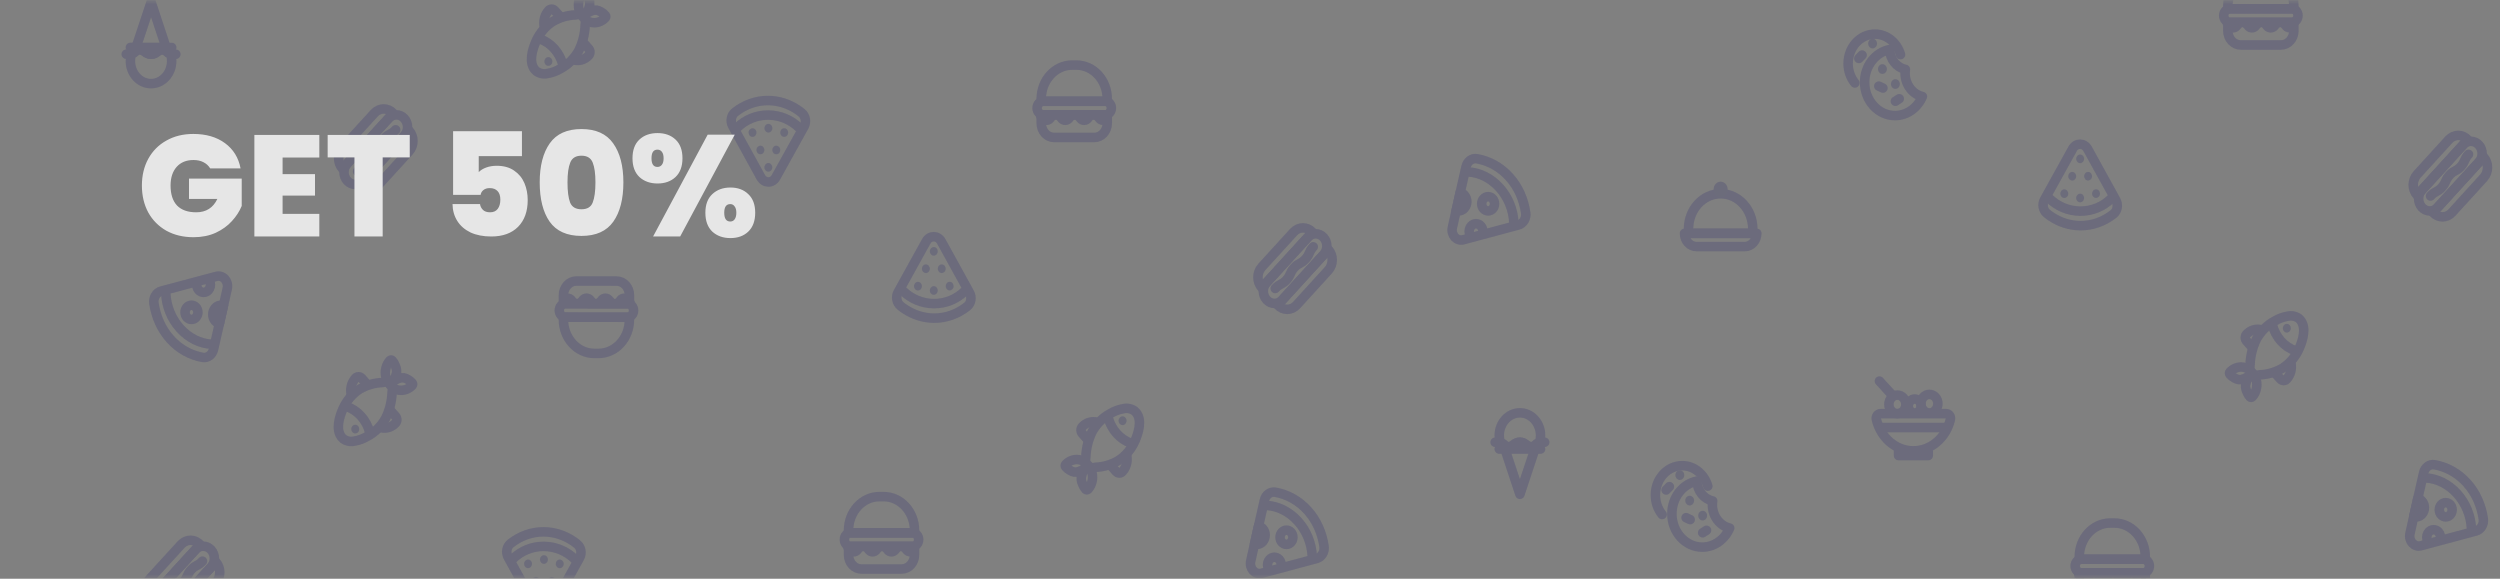 <svg width="864" height="200" viewBox="0 0 864 200" fill="none" xmlns="http://www.w3.org/2000/svg">
<rect x="0" y="0" width="864" height="200" fill="#808080" stroke="none"/>
<mask id="mask0_1_10233" style="mask-type:alpha" maskUnits="userSpaceOnUse" x="0" y="0" width="864" height="200">
<rect opacity="0.8" x="0.442" y="0.424" width="863.289" height="199.111" rx="21.333" fill="#6C5FBC"/>
</mask>
<g mask="url(#mask0_1_10233)">
<g opacity="0.25">
<path d="M333.398 100.657C330.636 103.335 326.876 104.964 322.727 104.933C318.606 104.903 314.846 103.244 312.043 100.535" stroke="#1C186C" stroke-width="3.299" stroke-linecap="round" stroke-linejoin="round"/>
<path d="M312.708 106.82C315.691 108.798 319.118 109.924 322.754 109.955C327.014 109.985 330.968 108.494 334.257 105.907C335.589 104.856 335.963 102.802 335.103 101.219L334.201 99.56L330.469 92.803C330.469 92.803 327.818 87.994 325.321 83.459C324.114 81.267 321.311 81.237 320.117 83.398L311.237 99.439L310.363 101.021C309.502 102.589 309.891 104.674 311.251 105.739C311.709 106.135 312.208 106.485 312.708 106.82Z" stroke="#1C186C" stroke-width="3.299" stroke-linecap="round" stroke-linejoin="round"/>
<path d="M317.772 97.508C317.439 97.356 317.064 97.356 316.731 97.508C316.551 97.584 316.412 97.691 316.273 97.828C316.024 98.117 315.871 98.497 315.871 98.892C315.871 99.303 316.01 99.668 316.273 99.957C316.537 100.246 316.87 100.398 317.244 100.398C317.619 100.398 317.952 100.246 318.215 99.957C318.479 99.668 318.618 99.288 318.618 98.892C318.618 98.497 318.465 98.117 318.215 97.828C318.091 97.675 317.938 97.569 317.772 97.508Z" fill="#201D67"/>
<path d="M323.238 98.998C322.905 98.846 322.531 98.846 322.198 98.998C322.031 99.074 321.879 99.181 321.74 99.318C321.49 99.607 321.338 99.987 321.338 100.383C321.338 100.793 321.477 101.158 321.74 101.448C322.004 101.737 322.337 101.889 322.711 101.889C323.086 101.889 323.419 101.737 323.682 101.448C323.946 101.158 324.085 100.793 324.085 100.383C324.085 99.987 323.932 99.607 323.682 99.318C323.557 99.181 323.419 99.074 323.238 98.998Z" fill="#201D67"/>
<path d="M329.178 97.811C328.665 97.248 327.75 97.248 327.236 97.811C326.987 98.1 326.834 98.481 326.834 98.876C326.834 99.287 326.973 99.652 327.236 99.941C327.5 100.23 327.833 100.382 328.207 100.382C328.388 100.382 328.568 100.337 328.721 100.26C328.887 100.184 329.04 100.078 329.178 99.941C329.442 99.652 329.581 99.287 329.581 98.876C329.567 98.496 329.414 98.1 329.178 97.811Z" fill="#201D67"/>
<path d="M326.722 92.299C326.652 92.101 326.555 91.949 326.43 91.797C325.917 91.234 325.002 91.234 324.488 91.797C324.363 91.949 324.266 92.101 324.197 92.299C324.128 92.482 324.086 92.679 324.086 92.862C324.086 93.06 324.128 93.257 324.197 93.425C324.266 93.607 324.363 93.775 324.488 93.927C324.752 94.216 325.085 94.368 325.459 94.368C325.64 94.368 325.82 94.322 325.973 94.246C326.139 94.17 326.292 94.064 326.43 93.927C326.694 93.638 326.833 93.273 326.833 92.862C326.833 92.679 326.791 92.482 326.722 92.299Z" fill="#201D67"/>
<path d="M321.242 92.299C321.173 92.117 321.076 91.949 320.951 91.797C320.424 91.234 319.508 91.234 319.009 91.797C318.884 91.949 318.787 92.101 318.717 92.299C318.648 92.482 318.606 92.679 318.606 92.862C318.606 93.273 318.745 93.638 319.009 93.927C319.147 94.064 319.3 94.17 319.467 94.246C319.633 94.322 319.813 94.368 319.994 94.368C320.368 94.368 320.701 94.216 320.965 93.927C321.09 93.775 321.187 93.607 321.256 93.425C321.339 93.242 321.367 93.044 321.367 92.862C321.353 92.679 321.325 92.482 321.242 92.299Z" fill="#201D67"/>
<path d="M321.754 87.933C322.018 88.222 322.351 88.375 322.725 88.375C322.905 88.375 323.086 88.329 323.238 88.253C323.405 88.177 323.557 88.07 323.696 87.933C323.821 87.781 323.918 87.614 323.987 87.431C324.057 87.249 324.098 87.051 324.098 86.869C324.098 86.458 323.946 86.093 323.696 85.804C323.308 85.393 322.711 85.241 322.198 85.484C322.018 85.56 321.879 85.667 321.74 85.804C321.49 86.093 321.338 86.473 321.338 86.869C321.338 87.066 321.38 87.264 321.449 87.431C321.532 87.614 321.629 87.781 321.754 87.933Z" fill="#201D67"/>
<path d="M664.383 33.358C662.704 37.254 659.097 39.947 654.906 39.947C649.12 39.947 644.416 34.788 644.416 28.442C644.416 22.796 648.135 18.093 653.047 17.119C653.213 20.543 655.503 23.359 658.5 23.983C658.444 24.394 658.403 24.82 658.403 25.246C658.403 29.233 660.97 32.566 664.383 33.358Z" stroke="#1C186C" stroke-width="3.299" stroke-linecap="round" stroke-linejoin="round"/>
<path d="M650.569 22.17C649.722 22.17 649.028 22.931 649.028 23.86C649.028 24.788 649.722 25.549 650.569 25.549C651.415 25.549 652.109 24.788 652.109 23.86C652.109 22.916 651.415 22.17 650.569 22.17Z" fill="#201D67"/>
<path d="M647.167 13.358C646.321 13.358 645.627 14.119 645.627 15.047C645.627 15.976 646.321 16.737 647.167 16.737C648.014 16.737 648.708 15.976 648.708 15.047C648.694 14.104 648.014 13.358 647.167 13.358Z" fill="#201D67"/>
<path d="M655.048 27.359C654.202 27.359 653.508 28.12 653.508 29.049C653.508 29.977 654.202 30.738 655.048 30.738C655.895 30.738 656.588 29.977 656.588 29.049C656.588 28.105 655.895 27.359 655.048 27.359Z" fill="#201D67"/>
<path d="M656.378 34.135C656.378 34.135 656.086 34.317 655.712 34.561C655.351 34.789 655.046 34.987 655.046 34.987C655.046 34.987 655.337 34.804 655.712 34.561C656.072 34.317 656.378 34.135 656.378 34.135Z" stroke="#1C186C" stroke-width="3.299" stroke-linecap="round" stroke-linejoin="round"/>
<path d="M649.313 29.766C649.313 29.766 649.633 29.918 650.021 30.1C650.409 30.283 650.728 30.435 650.728 30.435C650.728 30.435 650.409 30.283 650.021 30.1C649.633 29.918 649.313 29.766 649.313 29.766Z" stroke="#1C186C" stroke-width="3.299" stroke-linecap="round" stroke-linejoin="round"/>
<path d="M642.431 20.19C642.431 20.19 642.68 19.932 642.986 19.612C643.291 19.293 643.54 19.034 643.54 19.034C643.54 19.034 643.291 19.293 642.986 19.612C642.68 19.932 642.431 20.19 642.431 20.19Z" stroke="#1C186C" stroke-width="3.299" stroke-linecap="round" stroke-linejoin="round"/>
<path d="M641.03 28.67C639.587 26.874 638.713 24.53 638.713 21.958C638.713 16.342 642.862 11.792 647.982 11.792C652.117 11.792 655.627 14.76 656.821 18.869" stroke="#1C186C" stroke-width="3.299" stroke-linecap="round" stroke-linejoin="round"/>
<path d="M379.055 145.9C378.163 145.682 377.237 145.713 376.359 145.99C375.481 146.266 374.681 146.78 374.03 147.482C373.755 147.795 373.601 148.212 373.601 148.647C373.601 149.081 373.755 149.499 374.03 149.811L375.613 151.607" stroke="#1C186C" stroke-width="3.299" stroke-linecap="round" stroke-linejoin="round"/>
<path d="M389.403 157.45C389.594 158.439 389.557 159.466 389.295 160.436C389.033 161.406 388.555 162.289 387.904 163.005C387.766 163.158 387.602 163.279 387.421 163.362C387.24 163.445 387.046 163.488 386.85 163.488C386.653 163.488 386.459 163.445 386.278 163.362C386.097 163.279 385.933 163.158 385.795 163.005L384.185 161.209" stroke="#1C186C" stroke-width="3.299" stroke-linecap="round" stroke-linejoin="round"/>
<path d="M376.711 161.575C377.284 162.568 377.587 163.719 377.586 164.894C377.585 165.686 377.442 166.471 377.163 167.203C376.884 167.934 376.476 168.598 375.962 169.155C375.865 169.252 375.739 169.305 375.608 169.305C375.477 169.305 375.351 169.252 375.254 169.155C374.8 168.651 374.437 168.057 374.185 167.405C373.956 166.928 373.796 166.414 373.713 165.883C373.681 165.559 373.681 165.233 373.713 164.909C373.962 163.429 374.65 162.08 375.67 161.073C374.725 162.164 373.483 162.89 372.131 163.143C371.835 163.174 371.538 163.174 371.242 163.143C370.757 163.039 370.289 162.854 369.854 162.595C369.257 162.284 368.72 161.85 368.272 161.317C368.184 161.21 368.136 161.072 368.136 160.928C368.136 160.785 368.184 160.647 368.272 160.54C369.311 159.427 370.706 158.804 372.159 158.805C373.224 158.813 374.264 159.156 375.157 159.795" stroke="#1C186C" stroke-width="3.299" stroke-linecap="round" stroke-linejoin="round"/>
<path d="M392.624 142.536C392.46 142.33 392.273 142.146 392.069 141.988C391.498 141.59 390.861 141.32 390.193 141.194C389.526 141.069 388.843 141.09 388.184 141.258C386.625 141.516 385.122 142.078 383.744 142.917C381.152 144.289 378.975 146.45 377.472 149.141C376.139 151.847 375.384 154.85 375.266 157.922C375.266 158.136 375.03 159.734 375.182 159.84L376.722 161.575C376.82 161.742 378.263 161.575 378.457 161.499C381.272 161.418 384.032 160.621 386.519 159.17C388.986 157.572 390.973 155.218 392.236 152.398C393.457 149.613 394.844 145.184 392.624 142.536Z" stroke="#1C186C" stroke-width="3.299" stroke-linecap="round" stroke-linejoin="round"/>
<path d="M382.966 144.301C383.529 146.378 384.543 148.274 385.922 149.826C387.307 151.375 389.019 152.525 390.905 153.175" stroke="#1C186C" stroke-width="3.299" stroke-linecap="round" stroke-linejoin="round"/>
<path d="M388.96 144.347C388.831 144.2 388.675 144.083 388.504 144.003C388.332 143.923 388.147 143.881 387.961 143.881C387.774 143.881 387.59 143.923 387.418 144.003C387.246 144.083 387.091 144.2 386.962 144.347C386.773 144.562 386.646 144.833 386.596 145.127C386.547 145.42 386.577 145.724 386.684 145.998C386.79 146.273 386.968 146.507 387.195 146.672C387.422 146.837 387.689 146.925 387.961 146.925C388.233 146.925 388.499 146.837 388.727 146.672C388.954 146.507 389.131 146.273 389.238 145.998C389.345 145.724 389.375 145.42 389.326 145.127C389.276 144.833 389.149 144.562 388.96 144.347Z" fill="#201D67"/>
<path d="M519.58 153.614L525.284 170.827L530.988 153.614" stroke="#1C186C" stroke-width="3.299" stroke-linecap="round" stroke-linejoin="round"/>
<path d="M533.842 152.839C533.606 152.839 533.398 152.854 533.204 152.885C531.678 153.158 531.47 154.406 529.555 154.406C527.404 154.406 527.404 152.839 525.281 152.839C523.13 152.839 523.13 154.406 521.007 154.406C519.092 154.406 518.898 153.174 517.358 152.885C517.178 152.854 516.956 152.839 516.72 152.839" stroke="#1C186C" stroke-width="3.299" stroke-linecap="round" stroke-linejoin="round"/>
<path d="M532.417 150.496C532.417 151.318 532.306 152.14 532.07 152.886C530.751 153.159 530.585 154.408 528.947 154.408C527.101 154.408 527.101 152.84 525.283 152.84C523.437 152.84 523.437 154.408 521.618 154.408C519.981 154.408 519.8 153.175 518.495 152.886C518.273 152.14 518.148 151.318 518.148 150.496C518.148 146.173 521.341 142.672 525.283 142.672C529.225 142.672 532.417 146.173 532.417 150.496Z" stroke="#1C186C" stroke-width="3.299" stroke-linecap="round" stroke-linejoin="round"/>
<path d="M532.418 155.185H518.149" stroke="#1C186C" stroke-width="3.299" stroke-linecap="round" stroke-linejoin="round"/>
<path d="M666.402 155.831H656.131V157.444H666.402V155.831Z" stroke="#1C186C" stroke-width="3.299" stroke-linecap="round" stroke-linejoin="round"/>
<path d="M672.615 142.958C673.558 142.958 674.28 143.932 674.058 144.936C672.601 151.191 667.425 155.818 661.264 155.818C655.103 155.818 649.928 151.191 648.471 144.936C648.235 143.932 648.956 142.958 649.914 142.958H672.615V142.958Z" stroke="#1C186C" stroke-width="3.299" stroke-linecap="round" stroke-linejoin="round"/>
<path d="M655.729 142.963C657.347 142.963 658.658 141.525 658.658 139.752C658.658 137.978 657.347 136.54 655.729 136.54C654.112 136.54 652.801 137.978 652.801 139.752C652.801 141.525 654.112 142.963 655.729 142.963Z" stroke="#1C186C" stroke-width="3.299" stroke-linecap="round" stroke-linejoin="round"/>
<path d="M666.803 142.72C668.42 142.72 669.731 141.282 669.731 139.508C669.731 137.734 668.42 136.296 666.803 136.296C665.185 136.296 663.874 137.734 663.874 139.508C663.874 141.282 665.185 142.72 666.803 142.72Z" stroke="#1C186C" stroke-width="3.299" stroke-linecap="round" stroke-linejoin="round"/>
<path d="M661.724 142.735C662.942 142.735 663.93 141.652 663.93 140.315C663.93 138.979 662.942 137.895 661.724 137.895C660.505 137.895 659.517 138.979 659.517 140.315C659.517 141.652 660.505 142.735 661.724 142.735Z" stroke="#1C186C" stroke-width="3.299" stroke-linecap="round" stroke-linejoin="round"/>
<path d="M654.134 136.751L649.526 131.697" stroke="#1C186C" stroke-width="3.299" stroke-linecap="round" stroke-linejoin="round"/>
<path d="M650.273 147.754H672.253" stroke="#1C186C" stroke-width="3.299" stroke-linecap="round" stroke-linejoin="round"/>
<path d="M607.143 80.655H582.167C582.167 83.181 584.026 85.22 586.33 85.22H602.981C605.284 85.22 607.143 83.181 607.143 80.655Z" stroke="#1C186C" stroke-width="3.299" stroke-linecap="round" stroke-linejoin="round"/>
<path d="M594.654 66.955C588.521 66.955 583.554 72.403 583.554 79.13V80.652H605.755V79.13C605.755 72.403 600.787 66.955 594.654 66.955Z" stroke="#1C186C" stroke-width="3.299" stroke-linecap="round" stroke-linejoin="round"/>
<path d="M594.655 68.099C595.996 68.099 597.084 66.907 597.084 65.436C597.084 63.965 595.996 62.772 594.655 62.772C593.313 62.772 592.226 63.965 592.226 65.436C592.226 66.907 593.313 68.099 594.655 68.099Z" fill="#201D67"/>
<path d="M507.538 59.42C511.382 59.679 515.227 61.521 518.266 64.899C521.277 68.247 522.929 72.509 523.179 76.77" stroke="#1C186C" stroke-width="3.299" stroke-linecap="round" stroke-linejoin="round"/>
<path d="M524.759 77.757L523.052 78.214L505.735 82.856C503.404 83.48 501.364 81.197 501.947 78.61L503.168 73.131L503.252 72.781L504.32 68.017L504.417 67.561L506.221 59.571L506.665 57.623C507.081 55.751 508.732 54.549 510.425 54.853C514.588 55.599 518.501 57.699 521.623 61.169C524.731 64.608 526.604 68.946 527.284 73.557C527.562 75.444 526.452 77.301 524.759 77.757Z" stroke="#1C186C" stroke-width="3.299" stroke-linecap="round" stroke-linejoin="round"/>
<path d="M514.295 72.891C515.522 72.891 516.516 71.787 516.516 70.425C516.516 69.063 515.522 67.959 514.295 67.959C513.069 67.959 512.074 69.063 512.074 70.425C512.074 71.787 513.069 72.891 514.295 72.891Z" stroke="#1C186C" stroke-width="3.299" stroke-linecap="round" stroke-linejoin="round"/>
<path d="M506.083 71.962C505.32 72.814 504.224 73.088 503.252 72.753L504.64 66.543C505.167 66.68 505.667 66.954 506.083 67.411C507.222 68.674 507.222 70.713 506.083 71.962Z" stroke="#1C186C" stroke-width="3.299" stroke-linecap="round" stroke-linejoin="round"/>
<path d="M507.827 80.636C507.619 79.753 507.827 78.779 508.438 78.094C509.368 77.059 510.867 77.059 511.797 78.094C512.102 78.429 512.311 78.84 512.408 79.281" stroke="#1C186C" stroke-width="3.299" stroke-linecap="round" stroke-linejoin="round"/>
<path d="M451.95 82.04L437.742 97.625C436.229 99.284 436.229 101.962 437.742 103.621C439.254 105.28 441.696 105.28 443.209 103.621L457.418 88.037C458.93 86.378 458.93 83.699 457.418 82.04C455.905 80.382 453.463 80.382 451.95 82.04Z" stroke="#1C186C" stroke-width="3.299" stroke-linecap="round" stroke-linejoin="round"/>
<path d="M440.723 99.699C442.36 97.903 442.943 98.542 444.595 96.746C446.233 94.95 445.65 94.311 447.288 92.5C448.926 90.704 449.523 91.343 451.16 89.547C452.798 87.751 452.215 87.096 453.853 85.3" stroke="#1C186C" stroke-width="3.299" stroke-linecap="round" stroke-linejoin="round"/>
<path d="M447.036 80.247L436.102 92.239C434.284 94.233 434.284 97.444 436.102 99.438L453.585 80.262C451.781 78.253 448.839 78.253 447.036 80.247Z" stroke="#1C186C" stroke-width="3.299" stroke-linecap="round" stroke-linejoin="round"/>
<path d="M448.119 105.417L459.053 93.424C460.87 91.43 460.87 88.219 459.053 86.226L441.569 105.401C443.373 107.41 446.315 107.41 448.119 105.417Z" stroke="#1C186C" stroke-width="3.299" stroke-linecap="round" stroke-linejoin="round"/>
<path d="M378.193 47.511H364.318C361.848 47.511 359.85 45.32 359.85 42.611V39.689H382.661V42.611C382.661 45.32 380.663 47.511 378.193 47.511Z" stroke="#1C186C" stroke-width="3.299" stroke-linecap="round" stroke-linejoin="round"/>
<path d="M381.953 34.998H360.557C359.377 34.998 358.42 36.049 358.42 37.342C358.42 38.636 359.377 39.686 360.557 39.686H381.953C383.133 39.686 384.09 38.636 384.09 37.342C384.09 36.049 383.133 34.998 381.953 34.998Z" stroke="#1C186C" stroke-width="3.299" stroke-linecap="round" stroke-linejoin="round"/>
<path d="M371.991 22.491H370.52C364.623 22.491 359.85 27.726 359.85 34.194V35.001H382.661V34.194C382.661 27.726 377.888 22.491 371.991 22.491Z" stroke="#1C186C" stroke-width="3.299" stroke-linecap="round" stroke-linejoin="round"/>
<path d="M359.696 40.07C360.237 40.709 360.626 41.576 361.639 41.576C362.652 41.576 363.041 40.709 363.582 40.07" stroke="#1C186C" stroke-width="3.299" stroke-linecap="round" stroke-linejoin="round"/>
<path d="M372.725 40.07C373.266 40.709 373.654 41.576 374.667 41.576C375.694 41.576 376.083 40.709 376.624 40.07" stroke="#1C186C" stroke-width="3.299" stroke-linecap="round" stroke-linejoin="round"/>
<path d="M381.204 41.56C380.191 41.56 379.803 40.693 379.262 40.054" stroke="#1C186C" stroke-width="3.299" stroke-linecap="round" stroke-linejoin="round"/>
<path d="M366.218 40.07C366.759 40.709 367.148 41.576 368.161 41.576C369.173 41.576 369.562 40.709 370.103 40.07" stroke="#1C186C" stroke-width="3.299" stroke-linecap="round" stroke-linejoin="round"/>
<path d="M729.577 68.693C726.816 71.371 723.056 72.999 718.907 72.969C714.786 72.939 711.026 71.28 708.223 68.571" stroke="#1C186C" stroke-width="3.299" stroke-linecap="round" stroke-linejoin="round"/>
<path d="M708.887 74.854C711.871 76.833 715.298 77.959 718.933 77.989C723.193 78.02 727.148 76.528 730.436 73.941C731.769 72.891 732.143 70.837 731.283 69.254L730.381 67.595L726.648 60.838C726.648 60.838 723.998 56.029 721.5 51.493C720.293 49.302 717.49 49.272 716.297 51.432L707.417 67.473L706.542 69.056C705.682 70.624 706.071 72.709 707.431 73.774C707.888 74.169 708.388 74.519 708.887 74.854Z" stroke="#1C186C" stroke-width="3.299" stroke-linecap="round" stroke-linejoin="round"/>
<path d="M713.953 65.54C713.62 65.388 713.246 65.388 712.913 65.54C712.732 65.616 712.594 65.722 712.455 65.859C712.205 66.148 712.053 66.529 712.053 66.924C712.053 67.335 712.191 67.7 712.455 67.989C712.719 68.278 713.052 68.43 713.426 68.43C713.801 68.43 714.134 68.278 714.397 67.989C714.661 67.7 714.799 67.32 714.799 66.924C714.799 66.529 714.647 66.148 714.397 65.859C714.272 65.707 714.12 65.601 713.953 65.54Z" fill="#201D67"/>
<path d="M719.421 67.035C719.088 66.883 718.713 66.883 718.381 67.035C718.214 67.111 718.062 67.218 717.923 67.354C717.673 67.644 717.521 68.024 717.521 68.419C717.521 68.83 717.659 69.195 717.923 69.484C718.186 69.773 718.519 69.925 718.894 69.925C719.268 69.925 719.601 69.773 719.865 69.484C720.128 69.195 720.267 68.83 720.267 68.419C720.267 68.024 720.115 67.644 719.865 67.354C719.74 67.218 719.601 67.111 719.421 67.035Z" fill="#201D67"/>
<path d="M725.36 65.845C724.847 65.282 723.931 65.282 723.418 65.845C723.168 66.134 723.016 66.514 723.016 66.91C723.016 67.321 723.154 67.686 723.418 67.975C723.681 68.264 724.014 68.416 724.389 68.416C724.569 68.416 724.75 68.37 724.902 68.294C725.069 68.218 725.221 68.112 725.36 67.975C725.624 67.686 725.762 67.321 725.762 66.91C725.748 66.529 725.596 66.134 725.36 65.845Z" fill="#201D67"/>
<path d="M722.901 60.335C722.832 60.137 722.735 59.985 722.61 59.833C722.097 59.27 721.181 59.27 720.668 59.833C720.543 59.985 720.446 60.137 720.377 60.335C720.307 60.517 720.266 60.715 720.266 60.898C720.266 61.095 720.307 61.293 720.377 61.461C720.446 61.643 720.543 61.81 720.668 61.962C720.931 62.252 721.264 62.404 721.639 62.404C721.819 62.404 722 62.358 722.152 62.282C722.319 62.206 722.471 62.099 722.61 61.962C722.874 61.673 723.012 61.308 723.012 60.898C723.012 60.715 722.971 60.517 722.901 60.335Z" fill="#201D67"/>
<path d="M717.421 60.335C717.351 60.152 717.254 59.985 717.13 59.833C716.602 59.27 715.687 59.27 715.187 59.833C715.063 59.985 714.965 60.137 714.896 60.335C714.827 60.517 714.785 60.715 714.785 60.898C714.785 61.308 714.924 61.673 715.187 61.962C715.326 62.099 715.479 62.206 715.645 62.282C715.812 62.358 715.992 62.404 716.172 62.404C716.547 62.404 716.88 62.252 717.143 61.962C717.268 61.81 717.365 61.643 717.435 61.461C717.518 61.278 717.546 61.08 717.546 60.898C717.532 60.715 717.504 60.517 717.421 60.335Z" fill="#201D67"/>
<path d="M717.937 55.967C718.2 56.256 718.533 56.408 718.908 56.408C719.088 56.408 719.268 56.363 719.421 56.287C719.587 56.211 719.74 56.104 719.879 55.967C720.004 55.815 720.101 55.648 720.17 55.465C720.239 55.283 720.281 55.085 720.281 54.902C720.281 54.492 720.128 54.127 719.879 53.837C719.49 53.427 718.894 53.275 718.381 53.518C718.2 53.594 718.062 53.701 717.923 53.837C717.673 54.127 717.521 54.507 717.521 54.902C717.521 55.1 717.562 55.298 717.631 55.465C717.715 55.648 717.812 55.815 717.937 55.967Z" fill="#201D67"/>
<path d="M597.778 182.502C596.099 186.398 592.491 189.092 588.301 189.092C582.514 189.092 577.811 183.933 577.811 177.586C577.811 171.94 581.529 167.238 586.441 166.264C586.608 169.688 588.897 172.503 591.894 173.127C591.839 173.538 591.797 173.964 591.797 174.391C591.797 178.378 594.364 181.711 597.778 182.502Z" stroke="#1C186C" stroke-width="3.299" stroke-linecap="round" stroke-linejoin="round"/>
<path d="M583.955 171.318C583.109 171.318 582.415 172.079 582.415 173.007C582.415 173.936 583.109 174.697 583.955 174.697C584.802 174.697 585.496 173.936 585.496 173.007C585.496 172.064 584.802 171.318 583.955 171.318Z" fill="#201D67"/>
<path d="M580.554 162.507C579.707 162.507 579.014 163.268 579.014 164.196C579.014 165.125 579.707 165.886 580.554 165.886C581.4 165.886 582.094 165.125 582.094 164.196C582.08 163.253 581.4 162.507 580.554 162.507Z" fill="#201D67"/>
<path d="M588.436 176.51C587.589 176.51 586.896 177.271 586.896 178.199C586.896 179.128 587.589 179.888 588.436 179.888C589.282 179.888 589.976 179.128 589.976 178.199C589.976 177.256 589.282 176.51 588.436 176.51Z" fill="#201D67"/>
<path d="M589.772 183.276C589.772 183.276 589.481 183.459 589.106 183.702C588.746 183.93 588.44 184.128 588.44 184.128C588.44 184.128 588.732 183.946 589.106 183.702C589.467 183.459 589.772 183.276 589.772 183.276Z" stroke="#1C186C" stroke-width="3.299" stroke-linecap="round" stroke-linejoin="round"/>
<path d="M582.708 178.911C582.708 178.911 583.027 179.063 583.415 179.246C583.804 179.428 584.123 179.58 584.123 179.58C584.123 179.58 583.804 179.428 583.415 179.246C583.027 179.063 582.708 178.911 582.708 178.911Z" stroke="#1C186C" stroke-width="3.299" stroke-linecap="round" stroke-linejoin="round"/>
<path d="M575.825 169.336C575.825 169.336 576.075 169.077 576.38 168.758C576.685 168.438 576.935 168.18 576.935 168.18C576.935 168.18 576.685 168.438 576.38 168.758C576.075 169.077 575.825 169.336 575.825 169.336Z" stroke="#1C186C" stroke-width="3.299" stroke-linecap="round" stroke-linejoin="round"/>
<path d="M574.425 177.813C572.982 176.017 572.107 173.674 572.107 171.102C572.107 165.486 576.256 160.936 581.376 160.936C585.511 160.936 589.022 163.903 590.215 168.012" stroke="#1C186C" stroke-width="3.299" stroke-linecap="round" stroke-linejoin="round"/>
<path d="M781.424 113.94C780.533 113.722 779.606 113.754 778.728 114.03C777.85 114.307 777.05 114.82 776.399 115.523C776.124 115.835 775.97 116.252 775.97 116.687C775.97 117.122 776.124 117.539 776.399 117.851L777.982 119.647" stroke="#1C186C" stroke-width="3.299" stroke-linecap="round" stroke-linejoin="round"/>
<path d="M791.773 125.491C791.963 126.48 791.926 127.507 791.664 128.477C791.403 129.447 790.925 130.33 790.274 131.046C790.135 131.199 789.971 131.32 789.79 131.403C789.609 131.486 789.415 131.529 789.219 131.529C789.023 131.529 788.828 131.486 788.647 131.403C788.466 131.32 788.302 131.199 788.164 131.046L786.554 129.25" stroke="#1C186C" stroke-width="3.299" stroke-linecap="round" stroke-linejoin="round"/>
<path d="M779.08 129.614C779.653 130.607 779.956 131.758 779.955 132.933C779.954 133.725 779.811 134.51 779.532 135.242C779.253 135.973 778.845 136.637 778.331 137.194C778.234 137.291 778.108 137.344 777.977 137.344C777.846 137.344 777.72 137.291 777.623 137.194C777.169 136.69 776.806 136.096 776.554 135.444C776.325 134.967 776.165 134.453 776.082 133.922C776.051 133.598 776.051 133.272 776.082 132.948C776.332 131.468 777.02 130.119 778.039 129.112C777.094 130.203 775.853 130.929 774.5 131.182C774.204 131.213 773.907 131.213 773.612 131.182C773.126 131.078 772.658 130.894 772.224 130.634C771.626 130.323 771.089 129.889 770.641 129.356C770.553 129.249 770.505 129.111 770.505 128.968C770.505 128.824 770.553 128.686 770.641 128.579C771.68 127.466 773.075 126.843 774.528 126.844C775.593 126.852 776.634 127.195 777.526 127.834" stroke="#1C186C" stroke-width="3.299" stroke-linecap="round" stroke-linejoin="round"/>
<path d="M794.993 110.576C794.829 110.37 794.642 110.186 794.438 110.028C793.867 109.63 793.23 109.36 792.563 109.234C791.896 109.109 791.212 109.13 790.553 109.298C788.995 109.556 787.491 110.118 786.113 110.957C783.521 112.329 781.344 114.49 779.841 117.181C778.508 119.887 777.753 122.89 777.635 125.963C777.635 126.176 777.399 127.774 777.551 127.88L779.092 129.615C779.189 129.782 780.632 129.615 780.826 129.539C783.642 129.458 786.401 128.661 788.888 127.21C791.355 125.613 793.342 123.259 794.605 120.438C795.826 117.653 797.213 113.224 794.993 110.576Z" stroke="#1C186C" stroke-width="3.299" stroke-linecap="round" stroke-linejoin="round"/>
<path d="M785.338 112.341C785.901 114.418 786.915 116.314 788.294 117.866C789.679 119.415 791.391 120.565 793.277 121.215" stroke="#1C186C" stroke-width="3.299" stroke-linecap="round" stroke-linejoin="round"/>
<path d="M791.329 112.387C791.2 112.24 791.045 112.123 790.873 112.043C790.701 111.963 790.517 111.921 790.33 111.921C790.144 111.921 789.959 111.963 789.787 112.043C789.616 112.123 789.46 112.24 789.331 112.387C789.142 112.602 789.015 112.873 788.965 113.167C788.916 113.46 788.946 113.764 789.053 114.038C789.159 114.313 789.337 114.547 789.564 114.712C789.792 114.877 790.058 114.965 790.33 114.965C790.602 114.965 790.869 114.877 791.096 114.712C791.323 114.547 791.501 114.313 791.607 114.038C791.714 113.764 791.744 113.46 791.695 113.167C791.645 112.873 791.518 112.602 791.329 112.387Z" fill="#201D67"/>
<path d="M437.849 174.677C441.693 174.936 445.537 176.777 448.576 180.156C451.588 183.504 453.24 187.765 453.489 192.027" stroke="#1C186C" stroke-width="3.299" stroke-linecap="round" stroke-linejoin="round"/>
<path d="M455.068 193.014L453.362 193.471L436.045 198.113C433.714 198.737 431.674 196.454 432.257 193.867L433.478 188.388L433.561 188.038L434.63 183.274L434.727 182.818L436.531 174.828L436.975 172.88C437.391 171.008 439.042 169.806 440.735 170.11C444.898 170.856 448.811 172.956 451.933 176.426C455.041 179.865 456.914 184.203 457.594 188.814C457.871 190.701 456.761 192.558 455.068 193.014Z" stroke="#1C186C" stroke-width="3.299" stroke-linecap="round" stroke-linejoin="round"/>
<path d="M444.605 188.148C445.831 188.148 446.825 187.044 446.825 185.683C446.825 184.321 445.831 183.217 444.605 183.217C443.378 183.217 442.384 184.321 442.384 185.683C442.384 187.044 443.378 188.148 444.605 188.148Z" stroke="#1C186C" stroke-width="3.299" stroke-linecap="round" stroke-linejoin="round"/>
<path d="M436.393 187.217C435.63 188.07 434.533 188.344 433.562 188.009L434.95 181.799C435.477 181.936 435.977 182.21 436.393 182.666C437.531 183.93 437.531 185.969 436.393 187.217Z" stroke="#1C186C" stroke-width="3.299" stroke-linecap="round" stroke-linejoin="round"/>
<path d="M438.138 195.895C437.93 195.012 438.138 194.038 438.749 193.353C439.679 192.318 441.178 192.318 442.108 193.353C442.413 193.688 442.621 194.099 442.718 194.54" stroke="#1C186C" stroke-width="3.299" stroke-linecap="round" stroke-linejoin="round"/>
<path d="M838.482 165.172C842.327 165.431 846.171 167.272 849.21 170.651C852.222 173.999 853.873 178.26 854.123 182.521" stroke="#1C186C" stroke-width="3.299" stroke-linecap="round" stroke-linejoin="round"/>
<path d="M855.704 183.51L853.998 183.967L836.681 188.608C834.35 189.232 832.31 186.949 832.893 184.362L834.114 178.883L834.197 178.533L835.265 173.77L835.362 173.313L837.166 165.323L837.61 163.375C838.027 161.504 839.678 160.301 841.371 160.606C845.533 161.351 849.446 163.452 852.568 166.921C855.676 170.361 857.55 174.698 858.23 179.31C858.507 181.197 857.397 183.053 855.704 183.51Z" stroke="#1C186C" stroke-width="3.299" stroke-linecap="round" stroke-linejoin="round"/>
<path d="M845.241 178.642C846.468 178.642 847.462 177.538 847.462 176.176C847.462 174.814 846.468 173.71 845.241 173.71C844.015 173.71 843.021 174.814 843.021 176.176C843.021 177.538 844.015 178.642 845.241 178.642Z" stroke="#1C186C" stroke-width="3.299" stroke-linecap="round" stroke-linejoin="round"/>
<path d="M837.028 177.712C836.264 178.564 835.168 178.838 834.196 178.504L835.584 172.293C836.112 172.43 836.611 172.704 837.028 173.161C838.166 174.424 838.166 176.464 837.028 177.712Z" stroke="#1C186C" stroke-width="3.299" stroke-linecap="round" stroke-linejoin="round"/>
<path d="M838.775 186.388C838.566 185.506 838.775 184.532 839.385 183.847C840.315 182.812 841.814 182.812 842.744 183.847C843.05 184.181 843.258 184.592 843.355 185.034" stroke="#1C186C" stroke-width="3.299" stroke-linecap="round" stroke-linejoin="round"/>
<path d="M851.219 50.081L837.01 65.665C835.498 67.324 835.498 70.002 837.01 71.661C838.523 73.32 840.965 73.32 842.477 71.661L856.686 56.077C858.199 54.418 858.199 51.74 856.686 50.081C855.174 48.422 852.732 48.422 851.219 50.081Z" stroke="#1C186C" stroke-width="3.299" stroke-linecap="round" stroke-linejoin="round"/>
<path d="M839.991 67.737C841.629 65.941 842.212 66.58 843.864 64.784C845.502 62.988 844.919 62.349 846.556 60.537C848.194 58.741 848.791 59.38 850.429 57.584C852.067 55.788 851.484 55.134 853.122 53.338" stroke="#1C186C" stroke-width="3.299" stroke-linecap="round" stroke-linejoin="round"/>
<path d="M846.305 48.286L835.371 60.278C833.553 62.272 833.553 65.483 835.371 67.477L852.855 48.301C851.051 46.292 848.109 46.292 846.305 48.286Z" stroke="#1C186C" stroke-width="3.299" stroke-linecap="round" stroke-linejoin="round"/>
<path d="M847.389 73.456L858.323 61.463C860.141 59.469 860.141 56.258 858.323 54.265L840.84 73.44C842.644 75.449 845.585 75.449 847.389 73.456Z" stroke="#1C186C" stroke-width="3.299" stroke-linecap="round" stroke-linejoin="round"/>
<path d="M311.593 196.653H297.717C295.247 196.653 293.249 194.462 293.249 191.753V188.831H316.061V191.753C316.061 194.462 314.063 196.653 311.593 196.653Z" stroke="#1C186C" stroke-width="3.299" stroke-linecap="round" stroke-linejoin="round"/>
<path d="M315.355 184.14H293.958C292.779 184.14 291.821 185.19 291.821 186.484C291.821 187.777 292.779 188.828 293.958 188.828H315.355C316.534 188.828 317.491 187.777 317.491 186.484C317.491 185.19 316.534 184.14 315.355 184.14Z" stroke="#1C186C" stroke-width="3.299" stroke-linecap="round" stroke-linejoin="round"/>
<path d="M305.39 171.632H303.919C298.022 171.632 293.249 176.868 293.249 183.336V184.142H316.061V183.336C316.061 176.868 311.287 171.632 305.39 171.632Z" stroke="#1C186C" stroke-width="3.299" stroke-linecap="round" stroke-linejoin="round"/>
<path d="M293.099 189.208C293.64 189.847 294.028 190.715 295.041 190.715C296.054 190.715 296.443 189.847 296.984 189.208" stroke="#1C186C" stroke-width="3.299" stroke-linecap="round" stroke-linejoin="round"/>
<path d="M306.129 189.208C306.67 189.847 307.059 190.715 308.072 190.715C309.099 190.715 309.487 189.847 310.028 189.208" stroke="#1C186C" stroke-width="3.299" stroke-linecap="round" stroke-linejoin="round"/>
<path d="M314.608 190.699C313.595 190.699 313.207 189.832 312.666 189.193" stroke="#1C186C" stroke-width="3.299" stroke-linecap="round" stroke-linejoin="round"/>
<path d="M299.621 189.208C300.162 189.847 300.551 190.715 301.564 190.715C302.577 190.715 302.965 189.847 303.507 189.208" stroke="#1C186C" stroke-width="3.299" stroke-linecap="round" stroke-linejoin="round"/>
<path d="M788.288 15.55H774.412C771.942 15.55 769.944 13.359 769.944 10.65V7.728H792.756V10.65C792.756 13.359 790.758 15.55 788.288 15.55Z" stroke="#1C186C" stroke-width="3.299" stroke-linecap="round" stroke-linejoin="round"/>
<path d="M792.051 3.039H770.654C769.475 3.039 768.518 4.089 768.518 5.382C768.518 6.676 769.475 7.726 770.654 7.726H792.051C793.23 7.726 794.188 6.676 794.188 5.382C794.188 4.089 793.23 3.039 792.051 3.039Z" stroke="#1C186C" stroke-width="3.299" stroke-linecap="round" stroke-linejoin="round"/>
<path d="M782.086 -9.47H780.615C774.718 -9.47 769.944 -4.235 769.944 2.233V3.04H792.756V2.233C792.756 -4.235 787.983 -9.47 782.086 -9.47Z" stroke="#1C186C" stroke-width="3.299" stroke-linecap="round" stroke-linejoin="round"/>
<path d="M769.795 8.108C770.336 8.747 770.725 9.614 771.738 9.614C772.751 9.614 773.139 8.747 773.68 8.108" stroke="#1C186C" stroke-width="3.299" stroke-linecap="round" stroke-linejoin="round"/>
<path d="M782.823 8.108C783.364 8.747 783.753 9.614 784.766 9.614C785.793 9.614 786.181 8.747 786.723 8.108" stroke="#1C186C" stroke-width="3.299" stroke-linecap="round" stroke-linejoin="round"/>
<path d="M791.304 9.599C790.292 9.599 789.903 8.732 789.362 8.093" stroke="#1C186C" stroke-width="3.299" stroke-linecap="round" stroke-linejoin="round"/>
<path d="M776.316 8.108C776.858 8.747 777.246 9.614 778.259 9.614C779.272 9.614 779.661 8.747 780.202 8.108" stroke="#1C186C" stroke-width="3.299" stroke-linecap="round" stroke-linejoin="round"/>
<path d="M736.944 205.785H723.069C720.599 205.785 718.601 203.593 718.601 200.884V197.962H741.412V200.884C741.412 203.593 739.414 205.785 736.944 205.785Z" stroke="#1C186C" stroke-width="3.299" stroke-linecap="round" stroke-linejoin="round"/>
<path d="M740.706 193.274H719.31C718.13 193.274 717.173 194.325 717.173 195.618C717.173 196.912 718.13 197.962 719.31 197.962H740.706C741.886 197.962 742.843 196.912 742.843 195.618C742.843 194.325 741.886 193.274 740.706 193.274Z" stroke="#1C186C" stroke-width="3.299" stroke-linecap="round" stroke-linejoin="round"/>
<path d="M730.742 180.764H729.271C723.374 180.764 718.601 185.999 718.601 192.467V193.274H741.412V192.467C741.412 185.999 736.639 180.764 730.742 180.764Z" stroke="#1C186C" stroke-width="3.299" stroke-linecap="round" stroke-linejoin="round"/>
<path d="M718.447 198.343C718.988 198.982 719.377 199.85 720.39 199.85C721.403 199.85 721.792 198.982 722.333 198.343" stroke="#1C186C" stroke-width="3.299" stroke-linecap="round" stroke-linejoin="round"/>
<path d="M731.476 198.343C732.017 198.982 732.405 199.85 733.418 199.85C734.445 199.85 734.834 198.982 735.375 198.343" stroke="#1C186C" stroke-width="3.299" stroke-linecap="round" stroke-linejoin="round"/>
<path d="M739.956 199.834C738.943 199.834 738.555 198.967 738.014 198.328" stroke="#1C186C" stroke-width="3.299" stroke-linecap="round" stroke-linejoin="round"/>
<path d="M724.968 198.343C725.509 198.982 725.898 199.85 726.911 199.85C727.923 199.85 728.312 198.982 728.853 198.343" stroke="#1C186C" stroke-width="3.299" stroke-linecap="round" stroke-linejoin="round"/>
</g>
<g opacity="0.25">
<path d="M177.301 193.092C180.065 190.417 183.827 188.792 187.976 188.827C192.097 188.862 195.855 190.525 198.655 193.237" stroke="#1C186C" stroke-width="3.299" stroke-linecap="round" stroke-linejoin="round"/>
<path d="M197.996 186.951C195.015 184.969 191.589 183.839 187.953 183.805C183.693 183.77 179.737 185.257 176.446 187.841C175.113 188.889 174.736 190.944 175.594 192.527L176.495 194.187L180.22 200.948C180.22 200.948 182.865 205.76 185.358 210.298C186.563 212.491 189.365 212.524 190.561 210.365L199.459 194.334L200.335 192.752C201.197 191.185 200.81 189.1 199.452 188.033C198.994 187.637 198.495 187.286 197.996 186.951Z" stroke="#1C186C" stroke-width="3.299" stroke-linecap="round" stroke-linejoin="round"/>
<path d="M192.919 196.257C193.252 196.41 193.626 196.41 193.959 196.259C194.14 196.183 194.279 196.076 194.418 195.94C194.668 195.651 194.821 195.271 194.821 194.875C194.821 194.464 194.683 194.099 194.42 193.81C194.157 193.521 193.824 193.368 193.449 193.368C193.075 193.367 192.742 193.519 192.478 193.808C192.214 194.097 192.075 194.477 192.074 194.872C192.074 195.268 192.226 195.648 192.475 195.937C192.6 196.09 192.753 196.196 192.919 196.257Z" fill="#201D67"/>
<path d="M187.457 194.759C187.79 194.912 188.164 194.912 188.497 194.76C188.664 194.685 188.817 194.578 188.956 194.442C189.206 194.153 189.359 193.773 189.359 193.377C189.359 192.966 189.221 192.601 188.958 192.312C188.695 192.022 188.362 191.87 187.987 191.87C187.613 191.869 187.28 192.021 187.016 192.31C186.752 192.598 186.613 192.963 186.612 193.374C186.612 193.77 186.764 194.15 187.014 194.439C187.138 194.576 187.277 194.683 187.457 194.759Z" fill="#201D67"/>
<path d="M181.517 195.939C182.03 196.503 182.946 196.503 183.46 195.941C183.71 195.652 183.863 195.272 183.863 194.877C183.863 194.466 183.725 194.101 183.462 193.812C183.199 193.522 182.866 193.37 182.491 193.369C182.311 193.369 182.13 193.415 181.978 193.49C181.811 193.566 181.659 193.673 181.52 193.809C181.256 194.098 181.117 194.463 181.116 194.874C181.13 195.254 181.282 195.65 181.517 195.939Z" fill="#201D67"/>
<path d="M183.966 201.453C184.035 201.651 184.132 201.803 184.257 201.955C184.769 202.519 185.685 202.52 186.199 201.957C186.324 201.805 186.421 201.653 186.491 201.456C186.56 201.273 186.602 201.075 186.602 200.893C186.602 200.695 186.561 200.497 186.492 200.33C186.423 200.147 186.326 199.98 186.201 199.828C185.938 199.538 185.605 199.386 185.23 199.385C185.05 199.385 184.87 199.431 184.717 199.507C184.551 199.582 184.398 199.689 184.259 199.826C183.995 200.114 183.856 200.479 183.856 200.89C183.855 201.072 183.897 201.27 183.966 201.453Z" fill="#201D67"/>
<path d="M189.447 201.46C189.517 201.642 189.613 201.81 189.738 201.962C190.265 202.525 191.18 202.526 191.68 201.964C191.805 201.812 191.902 201.66 191.972 201.462C192.042 201.28 192.083 201.082 192.084 200.9C192.084 200.489 191.946 200.124 191.682 199.834C191.544 199.697 191.391 199.591 191.225 199.515C191.059 199.438 190.878 199.392 190.698 199.392C190.323 199.392 189.99 199.544 189.727 199.832C189.602 199.984 189.504 200.152 189.435 200.334C189.351 200.517 189.323 200.714 189.323 200.897C189.337 201.079 189.364 201.277 189.447 201.46Z" fill="#201D67"/>
<path d="M131.685 147.802C132.576 148.02 133.503 147.99 134.381 147.714C135.259 147.439 136.06 146.926 136.711 146.224C136.987 145.912 137.141 145.495 137.142 145.06C137.142 144.626 136.989 144.208 136.713 143.895L135.133 142.098" stroke="#1C186C" stroke-width="3.299" stroke-linecap="round" stroke-linejoin="round"/>
<path d="M121.348 136.24C121.158 135.25 121.196 134.223 121.459 133.254C121.722 132.284 122.201 131.401 122.853 130.686C122.991 130.533 123.155 130.412 123.336 130.329C123.518 130.247 123.712 130.204 123.908 130.204C124.104 130.205 124.298 130.247 124.479 130.33C124.66 130.413 124.824 130.535 124.962 130.688L126.57 132.486" stroke="#1C186C" stroke-width="3.299" stroke-linecap="round" stroke-linejoin="round"/>
<path d="M134.045 132.126C133.473 131.132 133.171 129.981 133.174 128.807C133.175 128.014 133.32 127.229 133.599 126.498C133.879 125.767 134.288 125.104 134.802 124.547C134.9 124.451 135.026 124.397 135.157 124.398C135.287 124.398 135.413 124.451 135.51 124.547C135.964 125.052 136.326 125.646 136.577 126.299C136.806 126.776 136.965 127.29 137.047 127.822C137.079 128.145 137.078 128.472 137.046 128.796C136.795 130.275 136.106 131.623 135.085 132.629C136.032 131.539 137.274 130.815 138.627 130.563C138.922 130.533 139.22 130.533 139.515 130.564C140 130.668 140.468 130.854 140.903 131.113C141.5 131.425 142.036 131.86 142.483 132.394C142.571 132.5 142.62 132.639 142.619 132.782C142.619 132.925 142.571 133.064 142.483 133.17C141.443 134.282 140.047 134.904 138.594 134.901C137.529 134.892 136.489 134.548 135.597 133.908" stroke="#1C186C" stroke-width="3.299" stroke-linecap="round" stroke-linejoin="round"/>
<path d="M118.113 151.147C118.277 151.353 118.463 151.537 118.667 151.695C119.238 152.095 119.875 152.365 120.542 152.491C121.209 152.618 121.892 152.597 122.552 152.43C124.11 152.173 125.615 151.613 126.994 150.776C129.586 149.406 131.766 147.248 133.272 144.558C134.608 141.854 135.366 138.852 135.488 135.779C135.488 135.566 135.726 133.968 135.573 133.862L134.035 132.125C133.938 131.957 132.495 132.123 132.3 132.199C129.485 132.277 126.724 133.071 124.236 134.519C121.768 136.114 119.778 138.466 118.512 141.285C117.288 144.069 115.896 148.496 118.113 151.147Z" stroke="#1C186C" stroke-width="3.299" stroke-linecap="round" stroke-linejoin="round"/>
<path d="M127.773 149.394C127.213 147.316 126.2 145.419 124.823 143.865C123.44 142.316 121.73 141.164 119.844 140.511" stroke="#1C186C" stroke-width="3.299" stroke-linecap="round" stroke-linejoin="round"/>
<path d="M121.778 149.343C121.907 149.491 122.062 149.608 122.234 149.688C122.405 149.768 122.59 149.81 122.776 149.81C122.963 149.81 123.148 149.769 123.319 149.689C123.491 149.61 123.646 149.493 123.776 149.345C123.965 149.131 124.093 148.86 124.142 148.566C124.192 148.272 124.162 147.969 124.056 147.694C123.95 147.42 123.772 147.185 123.545 147.02C123.318 146.855 123.052 146.767 122.78 146.767C122.507 146.766 122.241 146.854 122.014 147.018C121.787 147.183 121.608 147.417 121.502 147.692C121.395 147.966 121.364 148.269 121.413 148.563C121.462 148.857 121.589 149.128 121.778 149.343Z" fill="#201D67"/>
<path d="M58.725 211.581L72.95 196.012C74.464 194.355 74.467 191.677 72.957 190.016C71.446 188.356 69.004 188.353 67.49 190.01L53.264 205.579C51.75 207.236 51.747 209.915 53.258 211.575C54.768 213.236 57.21 213.238 58.725 211.581Z" stroke="#1C186C" stroke-width="3.299" stroke-linecap="round" stroke-linejoin="round"/>
<path d="M69.971 193.937C68.331 195.731 67.749 195.091 66.095 196.885C64.455 198.68 65.037 199.319 63.398 201.129C61.758 202.923 61.162 202.283 59.522 204.078C57.882 205.872 58.464 206.527 56.825 208.321" stroke="#1C186C" stroke-width="3.299" stroke-linecap="round" stroke-linejoin="round"/>
<path d="M63.637 213.381L74.584 201.4C76.404 199.409 76.407 196.198 74.592 194.202L57.088 213.359C58.889 215.37 61.831 215.373 63.637 213.381Z" stroke="#1C186C" stroke-width="3.299" stroke-linecap="round" stroke-linejoin="round"/>
<path d="M62.581 188.209L51.634 200.189C49.814 202.181 49.81 205.392 51.626 207.388L69.13 188.231C67.328 186.22 64.387 186.217 62.581 188.209Z" stroke="#1C186C" stroke-width="3.299" stroke-linecap="round" stroke-linejoin="round"/>
<path d="M254.875 44.03C257.639 41.354 261.401 39.73 265.55 39.765C269.671 39.8 273.43 41.462 276.229 44.174" stroke="#1C186C" stroke-width="3.299" stroke-linecap="round" stroke-linejoin="round"/>
<path d="M275.57 37.889C272.589 35.907 269.163 34.777 265.527 34.743C261.268 34.708 257.311 36.195 254.02 38.779C252.687 39.827 252.31 41.882 253.169 43.465L254.069 45.125L257.794 51.886C257.794 51.886 260.439 56.698 262.932 61.236C264.137 63.429 266.94 63.462 268.135 61.303L277.033 45.272L277.909 43.69C278.771 42.123 278.385 40.038 277.026 38.971C276.568 38.575 276.069 38.224 275.57 37.889Z" stroke="#1C186C" stroke-width="3.299" stroke-linecap="round" stroke-linejoin="round"/>
<path d="M270.492 47.202C270.825 47.354 271.2 47.355 271.533 47.203C271.713 47.127 271.852 47.021 271.991 46.884C272.241 46.595 272.394 46.215 272.394 45.819C272.395 45.409 272.256 45.044 271.993 44.754C271.73 44.465 271.397 44.312 271.022 44.312C270.648 44.312 270.315 44.463 270.051 44.752C269.787 45.041 269.648 45.421 269.648 45.816C269.647 46.212 269.799 46.593 270.049 46.882C270.173 47.034 270.326 47.141 270.492 47.202Z" fill="#201D67"/>
<path d="M265.03 45.702C265.363 45.855 265.738 45.855 266.071 45.703C266.237 45.627 266.39 45.521 266.529 45.384C266.779 45.096 266.932 44.715 266.932 44.32C266.933 43.909 266.794 43.544 266.531 43.255C266.268 42.965 265.935 42.813 265.561 42.812C265.186 42.812 264.853 42.964 264.589 43.253C264.325 43.541 264.186 43.906 264.186 44.317C264.185 44.712 264.337 45.093 264.587 45.382C264.711 45.519 264.85 45.626 265.03 45.702Z" fill="#201D67"/>
<path d="M259.091 46.884C259.603 47.448 260.519 47.449 261.033 46.886C261.283 46.598 261.436 46.218 261.436 45.822C261.437 45.411 261.298 45.046 261.035 44.757C260.772 44.468 260.439 44.315 260.064 44.315C259.884 44.314 259.704 44.36 259.551 44.436C259.385 44.512 259.232 44.618 259.093 44.755C258.829 45.044 258.69 45.408 258.69 45.819C258.703 46.2 258.855 46.595 259.091 46.884Z" fill="#201D67"/>
<path d="M261.54 52.398C261.609 52.596 261.706 52.748 261.831 52.9C262.344 53.463 263.259 53.464 263.773 52.902C263.898 52.75 263.995 52.598 264.065 52.401C264.134 52.218 264.176 52.02 264.176 51.838C264.177 51.64 264.135 51.442 264.066 51.275C263.997 51.092 263.9 50.925 263.775 50.772C263.512 50.483 263.179 50.331 262.805 50.33C262.624 50.33 262.444 50.376 262.291 50.451C262.125 50.527 261.972 50.634 261.833 50.77C261.569 51.059 261.43 51.424 261.43 51.835C261.43 52.017 261.471 52.215 261.54 52.398Z" fill="#201D67"/>
<path d="M267.023 52.405C267.092 52.587 267.189 52.755 267.313 52.907C267.84 53.47 268.755 53.471 269.255 52.909C269.38 52.757 269.478 52.605 269.547 52.407C269.617 52.225 269.659 52.027 269.659 51.845C269.659 51.434 269.521 51.069 269.258 50.779C269.119 50.642 268.967 50.536 268.8 50.459C268.634 50.383 268.454 50.337 268.273 50.337C267.899 50.337 267.566 50.488 267.302 50.777C267.177 50.929 267.079 51.096 267.01 51.279C266.926 51.461 266.898 51.659 266.898 51.842C266.912 52.024 266.94 52.222 267.023 52.405Z" fill="#201D67"/>
<path d="M266.504 56.773C266.24 56.483 265.908 56.331 265.533 56.33C265.353 56.33 265.172 56.376 265.02 56.452C264.853 56.527 264.7 56.634 264.562 56.77C264.436 56.922 264.339 57.09 264.27 57.272C264.2 57.455 264.158 57.652 264.158 57.835C264.158 58.246 264.31 58.611 264.559 58.9C264.947 59.311 265.544 59.464 266.057 59.221C266.237 59.145 266.376 59.039 266.515 58.902C266.765 58.614 266.918 58.233 266.919 57.838C266.919 57.64 266.877 57.442 266.808 57.275C266.725 57.092 266.628 56.925 266.504 56.773Z" fill="#201D67"/>
<path d="M198.424 20.752C199.315 20.97 200.242 20.94 201.12 20.665C201.998 20.389 202.799 19.877 203.45 19.175C203.726 18.863 203.881 18.445 203.881 18.011C203.882 17.576 203.728 17.159 203.453 16.846L201.872 15.048" stroke="#1C186C" stroke-width="3.299" stroke-linecap="round" stroke-linejoin="round"/>
<path d="M188.087 9.19C187.897 8.2 187.936 7.174 188.198 6.204C188.461 5.235 188.94 4.352 189.592 3.636C189.73 3.484 189.894 3.362 190.076 3.28C190.257 3.197 190.451 3.155 190.647 3.155C190.843 3.155 191.038 3.198 191.218 3.281C191.399 3.364 191.564 3.486 191.702 3.638L193.31 5.436" stroke="#1C186C" stroke-width="3.299" stroke-linecap="round" stroke-linejoin="round"/>
<path d="M200.784 5.078C200.213 4.085 199.911 2.934 199.913 1.759C199.914 0.966 200.059 0.181 200.338 -0.55C200.618 -1.281 201.027 -1.944 201.542 -2.501C201.639 -2.597 201.765 -2.65 201.896 -2.65C202.027 -2.65 202.153 -2.597 202.25 -2.5C202.703 -1.996 203.065 -1.401 203.316 -0.749C203.545 -0.272 203.704 0.242 203.787 0.774C203.818 1.098 203.818 1.424 203.786 1.748C203.535 3.228 202.845 4.575 201.824 5.581C202.771 4.492 204.013 3.767 205.366 3.515C205.662 3.485 205.959 3.485 206.254 3.516C206.74 3.621 207.208 3.806 207.642 4.066C208.239 4.377 208.776 4.812 209.223 5.346C209.31 5.452 209.359 5.591 209.359 5.734C209.359 5.878 209.31 6.016 209.222 6.122C208.182 7.235 206.786 7.856 205.334 7.853C204.268 7.844 203.228 7.5 202.337 6.861" stroke="#1C186C" stroke-width="3.299" stroke-linecap="round" stroke-linejoin="round"/>
<path d="M184.852 24.098C185.016 24.304 185.202 24.488 185.407 24.646C185.977 25.046 186.614 25.316 187.281 25.443C187.948 25.569 188.631 25.548 189.291 25.381C190.85 25.124 192.354 24.564 193.733 23.727C196.326 22.357 198.505 20.199 200.011 17.509C201.348 14.805 202.105 11.803 202.227 8.73C202.227 8.517 202.465 6.919 202.312 6.813L200.774 5.076C200.677 4.909 199.234 5.074 199.04 5.15C196.224 5.228 193.463 6.022 190.975 7.47C188.507 9.065 186.517 11.417 185.251 14.236C184.027 17.02 182.635 21.447 184.852 24.098Z" stroke="#1C186C" stroke-width="3.299" stroke-linecap="round" stroke-linejoin="round"/>
<path d="M194.512 22.344C193.951 20.266 192.939 18.369 191.561 16.815C190.178 15.266 188.468 14.114 186.582 13.461" stroke="#1C186C" stroke-width="3.299" stroke-linecap="round" stroke-linejoin="round"/>
<path d="M188.517 22.294C188.646 22.442 188.801 22.559 188.973 22.639C189.145 22.72 189.329 22.761 189.516 22.761C189.702 22.761 189.887 22.72 190.059 22.64C190.23 22.561 190.386 22.444 190.515 22.297C190.704 22.082 190.832 21.811 190.882 21.517C190.931 21.224 190.901 20.921 190.795 20.646C190.689 20.371 190.511 20.136 190.284 19.971C190.057 19.806 189.791 19.718 189.519 19.718C189.247 19.718 188.98 19.805 188.753 19.97C188.526 20.134 188.348 20.368 188.241 20.643C188.134 20.918 188.103 21.221 188.152 21.514C188.202 21.808 188.328 22.079 188.517 22.294Z" fill="#201D67"/>
<path d="M57.908 17.971L52.223 0.753L46.5 17.959" stroke="#1C186C" stroke-width="3.299" stroke-linecap="round" stroke-linejoin="round"/>
<path d="M43.638 18.734C43.874 18.734 44.082 18.719 44.276 18.689C45.803 18.417 46.013 17.169 47.927 17.171C50.078 17.173 50.077 18.741 52.199 18.743C54.35 18.745 54.352 17.178 56.475 17.18C58.39 17.182 58.583 18.415 60.123 18.706C60.303 18.737 60.525 18.752 60.761 18.752" stroke="#1C186C" stroke-width="3.299" stroke-linecap="round" stroke-linejoin="round"/>
<path d="M45.062 21.072C45.063 20.25 45.175 19.429 45.412 18.683C46.73 18.41 46.898 17.163 48.536 17.164C50.382 17.166 50.381 18.734 52.199 18.736C54.045 18.738 54.047 17.17 55.865 17.172C57.503 17.174 57.682 18.407 58.986 18.698C59.208 19.444 59.332 20.266 59.331 21.088C59.326 25.41 56.13 28.908 52.188 28.904C48.246 28.899 45.057 25.395 45.062 21.072Z" stroke="#1C186C" stroke-width="3.299" stroke-linecap="round" stroke-linejoin="round"/>
<path d="M45.067 16.392L59.336 16.408" stroke="#1C186C" stroke-width="3.299" stroke-linecap="round" stroke-linejoin="round"/>
<path d="M72.921 118.957C69.077 118.694 65.235 116.849 62.199 113.467C59.191 110.115 57.544 105.852 57.299 101.591" stroke="#1C186C" stroke-width="3.299" stroke-linecap="round" stroke-linejoin="round"/>
<path d="M55.72 100.599L57.427 100.144L74.749 95.521C77.081 94.9 79.118 97.185 78.532 99.772L77.305 105.249L77.222 105.599L76.148 110.361L76.051 110.818L74.238 118.806L73.792 120.753C73.374 122.625 71.721 123.825 70.029 123.519C65.867 122.769 61.956 120.664 58.838 117.191C55.733 113.748 53.865 109.409 53.19 104.797C52.914 102.909 54.026 101.054 55.72 100.599Z" stroke="#1C186C" stroke-width="3.299" stroke-linecap="round" stroke-linejoin="round"/>
<path d="M66.177 105.478C64.951 105.476 63.955 106.579 63.954 107.941C63.952 109.303 64.945 110.408 66.172 110.409C67.398 110.411 68.394 109.308 68.395 107.946C68.397 106.584 67.404 105.479 66.177 105.478Z" stroke="#1C186C" stroke-width="3.299" stroke-linecap="round" stroke-linejoin="round"/>
<path d="M74.388 106.418C75.153 105.566 76.249 105.293 77.221 105.629L75.826 111.838C75.299 111.7 74.799 111.426 74.383 110.969C73.246 109.704 73.249 107.665 74.388 106.418Z" stroke="#1C186C" stroke-width="3.299" stroke-linecap="round" stroke-linejoin="round"/>
<path d="M72.651 97.739C72.858 98.622 72.649 99.596 72.037 100.281C71.106 101.315 69.607 101.313 68.678 100.277C68.374 99.942 68.166 99.531 68.069 99.089" stroke="#1C186C" stroke-width="3.299" stroke-linecap="round" stroke-linejoin="round"/>
<path d="M125.488 62.506L139.714 46.937C141.228 45.28 141.231 42.601 139.72 40.941C138.21 39.281 135.767 39.278 134.253 40.935L120.028 56.504C118.514 58.161 118.511 60.84 120.021 62.5C121.532 64.161 123.974 64.163 125.488 62.506Z" stroke="#1C186C" stroke-width="3.299" stroke-linecap="round" stroke-linejoin="round"/>
<path d="M136.737 44.861C135.097 46.656 134.515 46.016 132.861 47.81C131.222 49.604 131.804 50.244 130.164 52.054C128.524 53.848 127.928 53.208 126.289 55.002C124.649 56.797 125.231 57.452 123.591 59.246" stroke="#1C186C" stroke-width="3.299" stroke-linecap="round" stroke-linejoin="round"/>
<path d="M130.401 64.309L141.347 52.328C143.167 50.337 143.171 47.125 141.355 45.13L123.851 64.287C125.653 66.297 128.595 66.301 130.401 64.309Z" stroke="#1C186C" stroke-width="3.299" stroke-linecap="round" stroke-linejoin="round"/>
<path d="M129.345 39.136L118.398 51.116C116.579 53.108 116.575 56.319 118.391 58.315L135.895 39.158C134.093 37.147 131.151 37.144 129.345 39.136Z" stroke="#1C186C" stroke-width="3.299" stroke-linecap="round" stroke-linejoin="round"/>
<path d="M199.2 97.121L213.076 97.136C215.545 97.138 217.541 99.332 217.538 102.041L217.535 104.963L194.723 104.938L194.727 102.016C194.73 99.307 196.73 97.118 199.2 97.121Z" stroke="#1C186C" stroke-width="3.299" stroke-linecap="round" stroke-linejoin="round"/>
<path d="M195.43 109.625L216.826 109.648C218.005 109.649 218.964 108.6 218.965 107.306C218.967 106.013 218.011 104.961 216.831 104.96L195.435 104.937C194.255 104.936 193.297 105.985 193.295 107.279C193.294 108.572 194.25 109.623 195.43 109.625Z" stroke="#1C186C" stroke-width="3.299" stroke-linecap="round" stroke-linejoin="round"/>
<path d="M205.375 122.142L206.846 122.144C212.743 122.15 217.522 116.92 217.529 110.452L217.53 109.645L194.718 109.621L194.718 110.427C194.711 116.895 199.478 122.136 205.375 122.142Z" stroke="#1C186C" stroke-width="3.299" stroke-linecap="round" stroke-linejoin="round"/>
<path d="M217.691 104.576C217.151 103.936 216.763 103.069 215.75 103.068C214.737 103.066 214.348 103.933 213.806 104.572" stroke="#1C186C" stroke-width="3.299" stroke-linecap="round" stroke-linejoin="round"/>
<path d="M204.662 104.562C204.122 103.923 203.734 103.055 202.721 103.054C201.694 103.053 201.305 103.92 200.763 104.558" stroke="#1C186C" stroke-width="3.299" stroke-linecap="round" stroke-linejoin="round"/>
<path d="M196.184 103.062C197.196 103.063 197.584 103.931 198.124 104.57" stroke="#1C186C" stroke-width="3.299" stroke-linecap="round" stroke-linejoin="round"/>
<path d="M211.17 104.569C210.629 103.93 210.242 103.062 209.229 103.061C208.216 103.06 207.826 103.927 207.284 104.565" stroke="#1C186C" stroke-width="3.299" stroke-linecap="round" stroke-linejoin="round"/>
</g>
<path d="M72.635 58.188C72.071 57.259 71.291 56.545 70.295 56.048C69.333 55.55 68.188 55.301 66.861 55.301C64.405 55.301 62.464 56.097 61.037 57.69C59.643 59.283 58.946 61.424 58.946 64.112C58.946 67.131 59.693 69.438 61.186 71.031C62.713 72.59 64.919 73.37 67.806 73.37C71.225 73.37 73.664 71.827 75.124 68.741H65.318V61.722H83.536V71.18C82.773 73.038 81.645 74.781 80.151 76.407C78.691 78.033 76.833 79.377 74.576 80.439C72.32 81.467 69.748 81.982 66.861 81.982C63.343 81.982 60.224 81.235 57.502 79.742C54.815 78.215 52.724 76.108 51.23 73.42C49.77 70.699 49.04 67.596 49.04 64.112C49.04 60.66 49.77 57.591 51.23 54.903C52.724 52.181 54.815 50.074 57.502 48.581C60.191 47.054 63.293 46.291 66.811 46.291C71.225 46.291 74.875 47.353 77.762 49.477C80.649 51.601 82.441 54.505 83.138 58.188H72.635ZM97.665 54.455V60.179H108.865V67.596H97.665V73.918H110.358V81.733H87.909V46.64H110.358V54.455H97.665ZM141.611 46.64V54.405H132.253V81.733H122.497V54.405H113.238V46.64H141.611ZM180.384 53.957H165.451V59.482C166.082 58.819 166.944 58.288 168.039 57.889C169.135 57.491 170.346 57.292 171.673 57.292C174.063 57.292 176.054 57.84 177.647 58.935C179.273 60.03 180.467 61.473 181.231 63.265C181.994 65.057 182.375 67.015 182.375 69.139C182.375 73.055 181.264 76.141 179.04 78.398C176.817 80.621 173.731 81.733 169.782 81.733C167.027 81.733 164.638 81.268 162.614 80.339C160.623 79.377 159.096 78.049 158.034 76.357C156.972 74.665 156.425 72.723 156.391 70.533H165.899C165.999 71.296 166.33 71.96 166.895 72.524C167.459 73.088 168.288 73.37 169.383 73.37C170.545 73.37 171.424 72.972 172.022 72.176C172.619 71.379 172.918 70.317 172.918 68.99C172.918 67.696 172.602 66.717 171.972 66.053C171.341 65.356 170.429 65.008 169.234 65.008C168.338 65.008 167.608 65.24 167.044 65.704C166.513 66.136 166.198 66.683 166.098 67.347H156.591V45.345H180.384V53.957ZM186.521 63.017C186.521 57.309 187.682 52.812 190.005 49.527C192.328 46.241 195.978 44.599 200.956 44.599C205.934 44.599 209.584 46.241 211.907 49.527C214.263 52.812 215.442 57.309 215.442 63.017C215.442 68.791 214.28 73.32 211.957 76.606C209.634 79.891 205.967 81.534 200.956 81.534C195.945 81.534 192.278 79.891 189.955 76.606C187.666 73.32 186.521 68.791 186.521 63.017ZM205.785 63.017C205.785 60.03 205.469 57.757 204.839 56.197C204.208 54.604 202.914 53.808 200.956 53.808C198.998 53.808 197.704 54.604 197.074 56.197C196.443 57.757 196.128 60.03 196.128 63.017C196.128 66.07 196.426 68.392 197.024 69.985C197.654 71.545 198.965 72.325 200.956 72.325C202.947 72.325 204.242 71.545 204.839 69.985C205.469 68.392 205.785 66.07 205.785 63.017ZM218.589 54.704C218.589 51.883 219.385 49.726 220.978 48.233C222.571 46.739 224.662 45.992 227.25 45.992C229.805 45.992 231.879 46.739 233.472 48.233C235.065 49.726 235.862 51.883 235.862 54.704C235.862 57.491 235.065 59.648 233.472 61.175C231.879 62.668 229.805 63.415 227.25 63.415C224.695 63.415 222.604 62.668 220.978 61.175C219.385 59.648 218.589 57.491 218.589 54.704ZM253.931 46.54L235.065 81.733H225.707L244.573 46.54H253.931ZM227.2 51.717C225.84 51.717 225.159 52.712 225.159 54.704C225.159 56.695 225.84 57.69 227.2 57.69C227.864 57.69 228.378 57.441 228.743 56.944C229.142 56.446 229.341 55.699 229.341 54.704C229.341 53.708 229.142 52.961 228.743 52.464C228.378 51.966 227.864 51.717 227.2 51.717ZM243.776 73.52C243.776 70.732 244.573 68.592 246.166 67.098C247.792 65.572 249.882 64.808 252.438 64.808C254.993 64.808 257.05 65.572 258.61 67.098C260.203 68.592 260.999 70.732 260.999 73.52C260.999 76.34 260.203 78.514 258.61 80.04C257.05 81.534 254.993 82.281 252.438 82.281C249.882 82.281 247.792 81.534 246.166 80.04C244.573 78.514 243.776 76.34 243.776 73.52ZM252.388 70.533C250.994 70.533 250.297 71.528 250.297 73.52C250.297 75.544 250.994 76.556 252.388 76.556C253.018 76.556 253.516 76.307 253.881 75.809C254.279 75.278 254.479 74.515 254.479 73.52C254.479 72.557 254.279 71.827 253.881 71.329C253.516 70.798 253.018 70.533 252.388 70.533Z" fill="white"/>
</g>
</svg>
